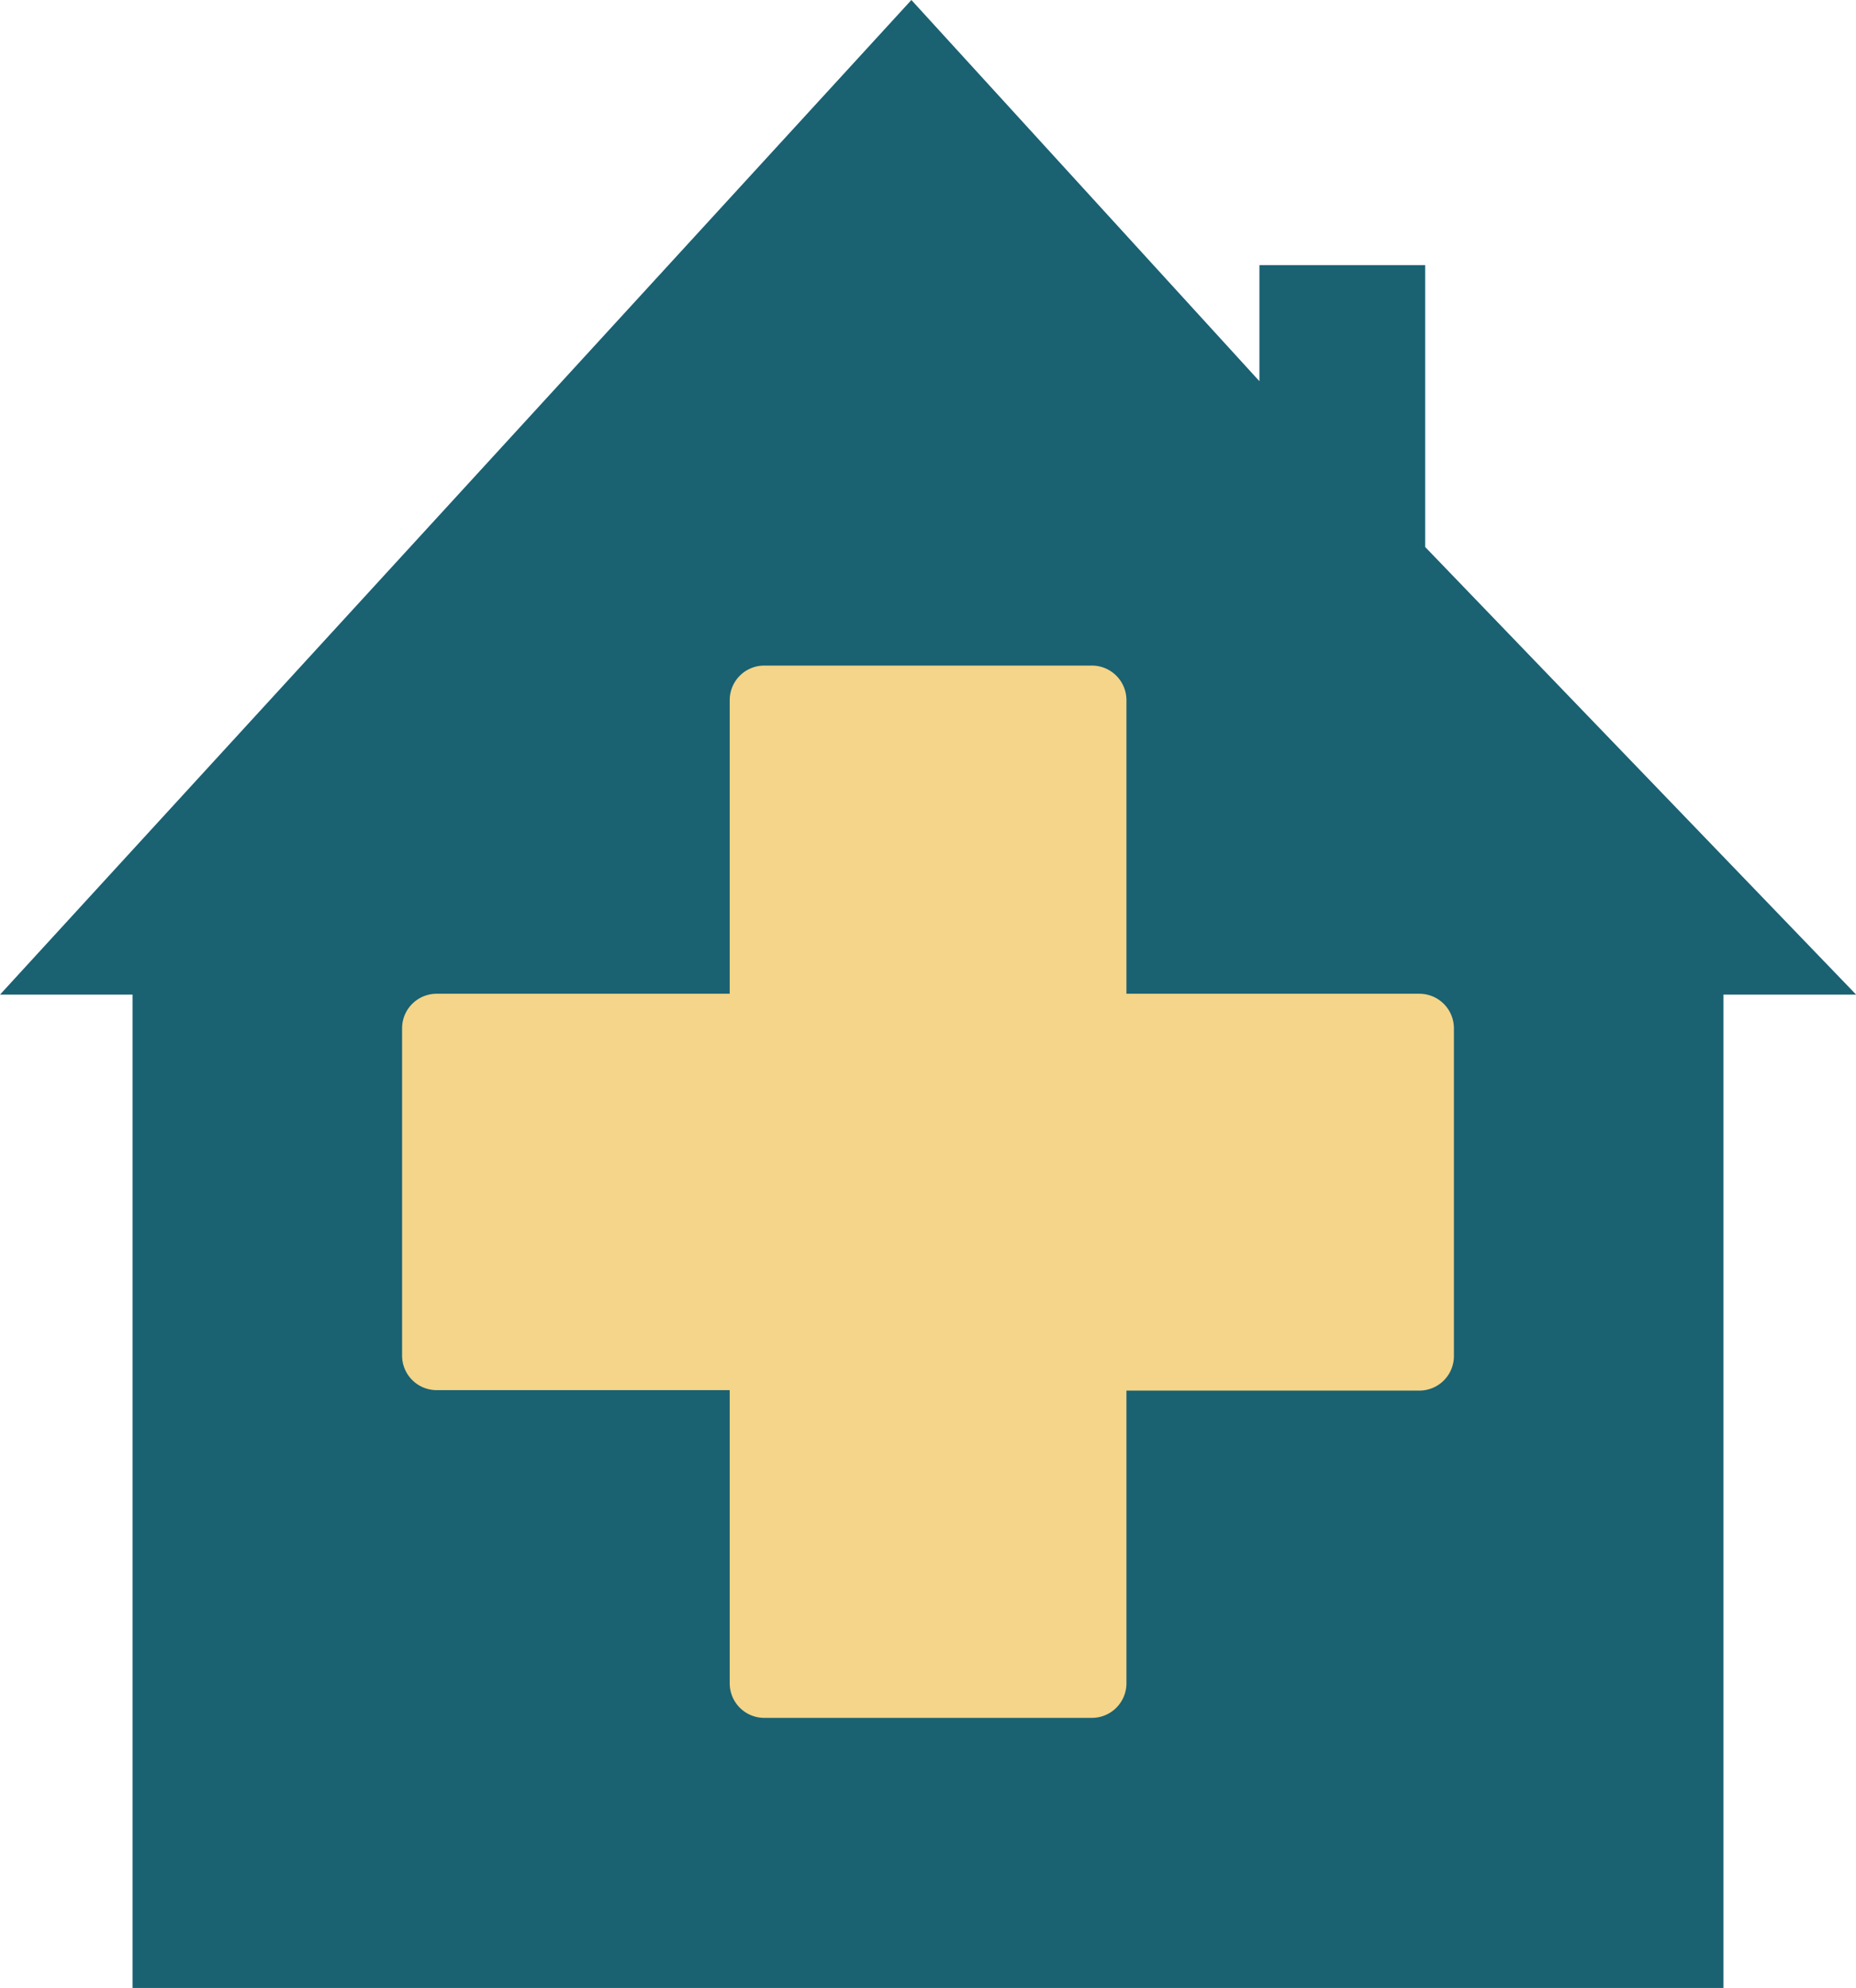 <svg xmlns="http://www.w3.org/2000/svg" viewBox="0 0 124.63 133.45"><defs><style>.cls-1{fill:#1a6172;}.cls-2{fill:#f4d589;}</style></defs><title>rhc-logo-Asset 1</title><g id="Layer_2" data-name="Layer 2"><g id="Layer_1-2" data-name="Layer 1"><polygon class="cls-1" points="115.73 66.77 124.64 66.77 95.7 36.72 95.7 17.8 84.57 17.8 84.57 25.59 61.2 0 0 66.77 8.9 66.77 8.9 133.45 115.73 133.45 115.73 66.77"/><path class="cls-2" d="M95.31,66.71H75.64V47a2.32,2.32,0,0,0-2.33-2.32h-22A2.32,2.32,0,0,0,49,47V66.71H29.33A2.32,2.32,0,0,0,27,69V91a2.32,2.32,0,0,0,2.32,2.32H49V113a2.32,2.32,0,0,0,2.32,2.32h22A2.32,2.32,0,0,0,75.64,113V93.35H95.31A2.32,2.32,0,0,0,97.63,91V69A2.32,2.32,0,0,0,95.31,66.71Z"/></g></g></svg>